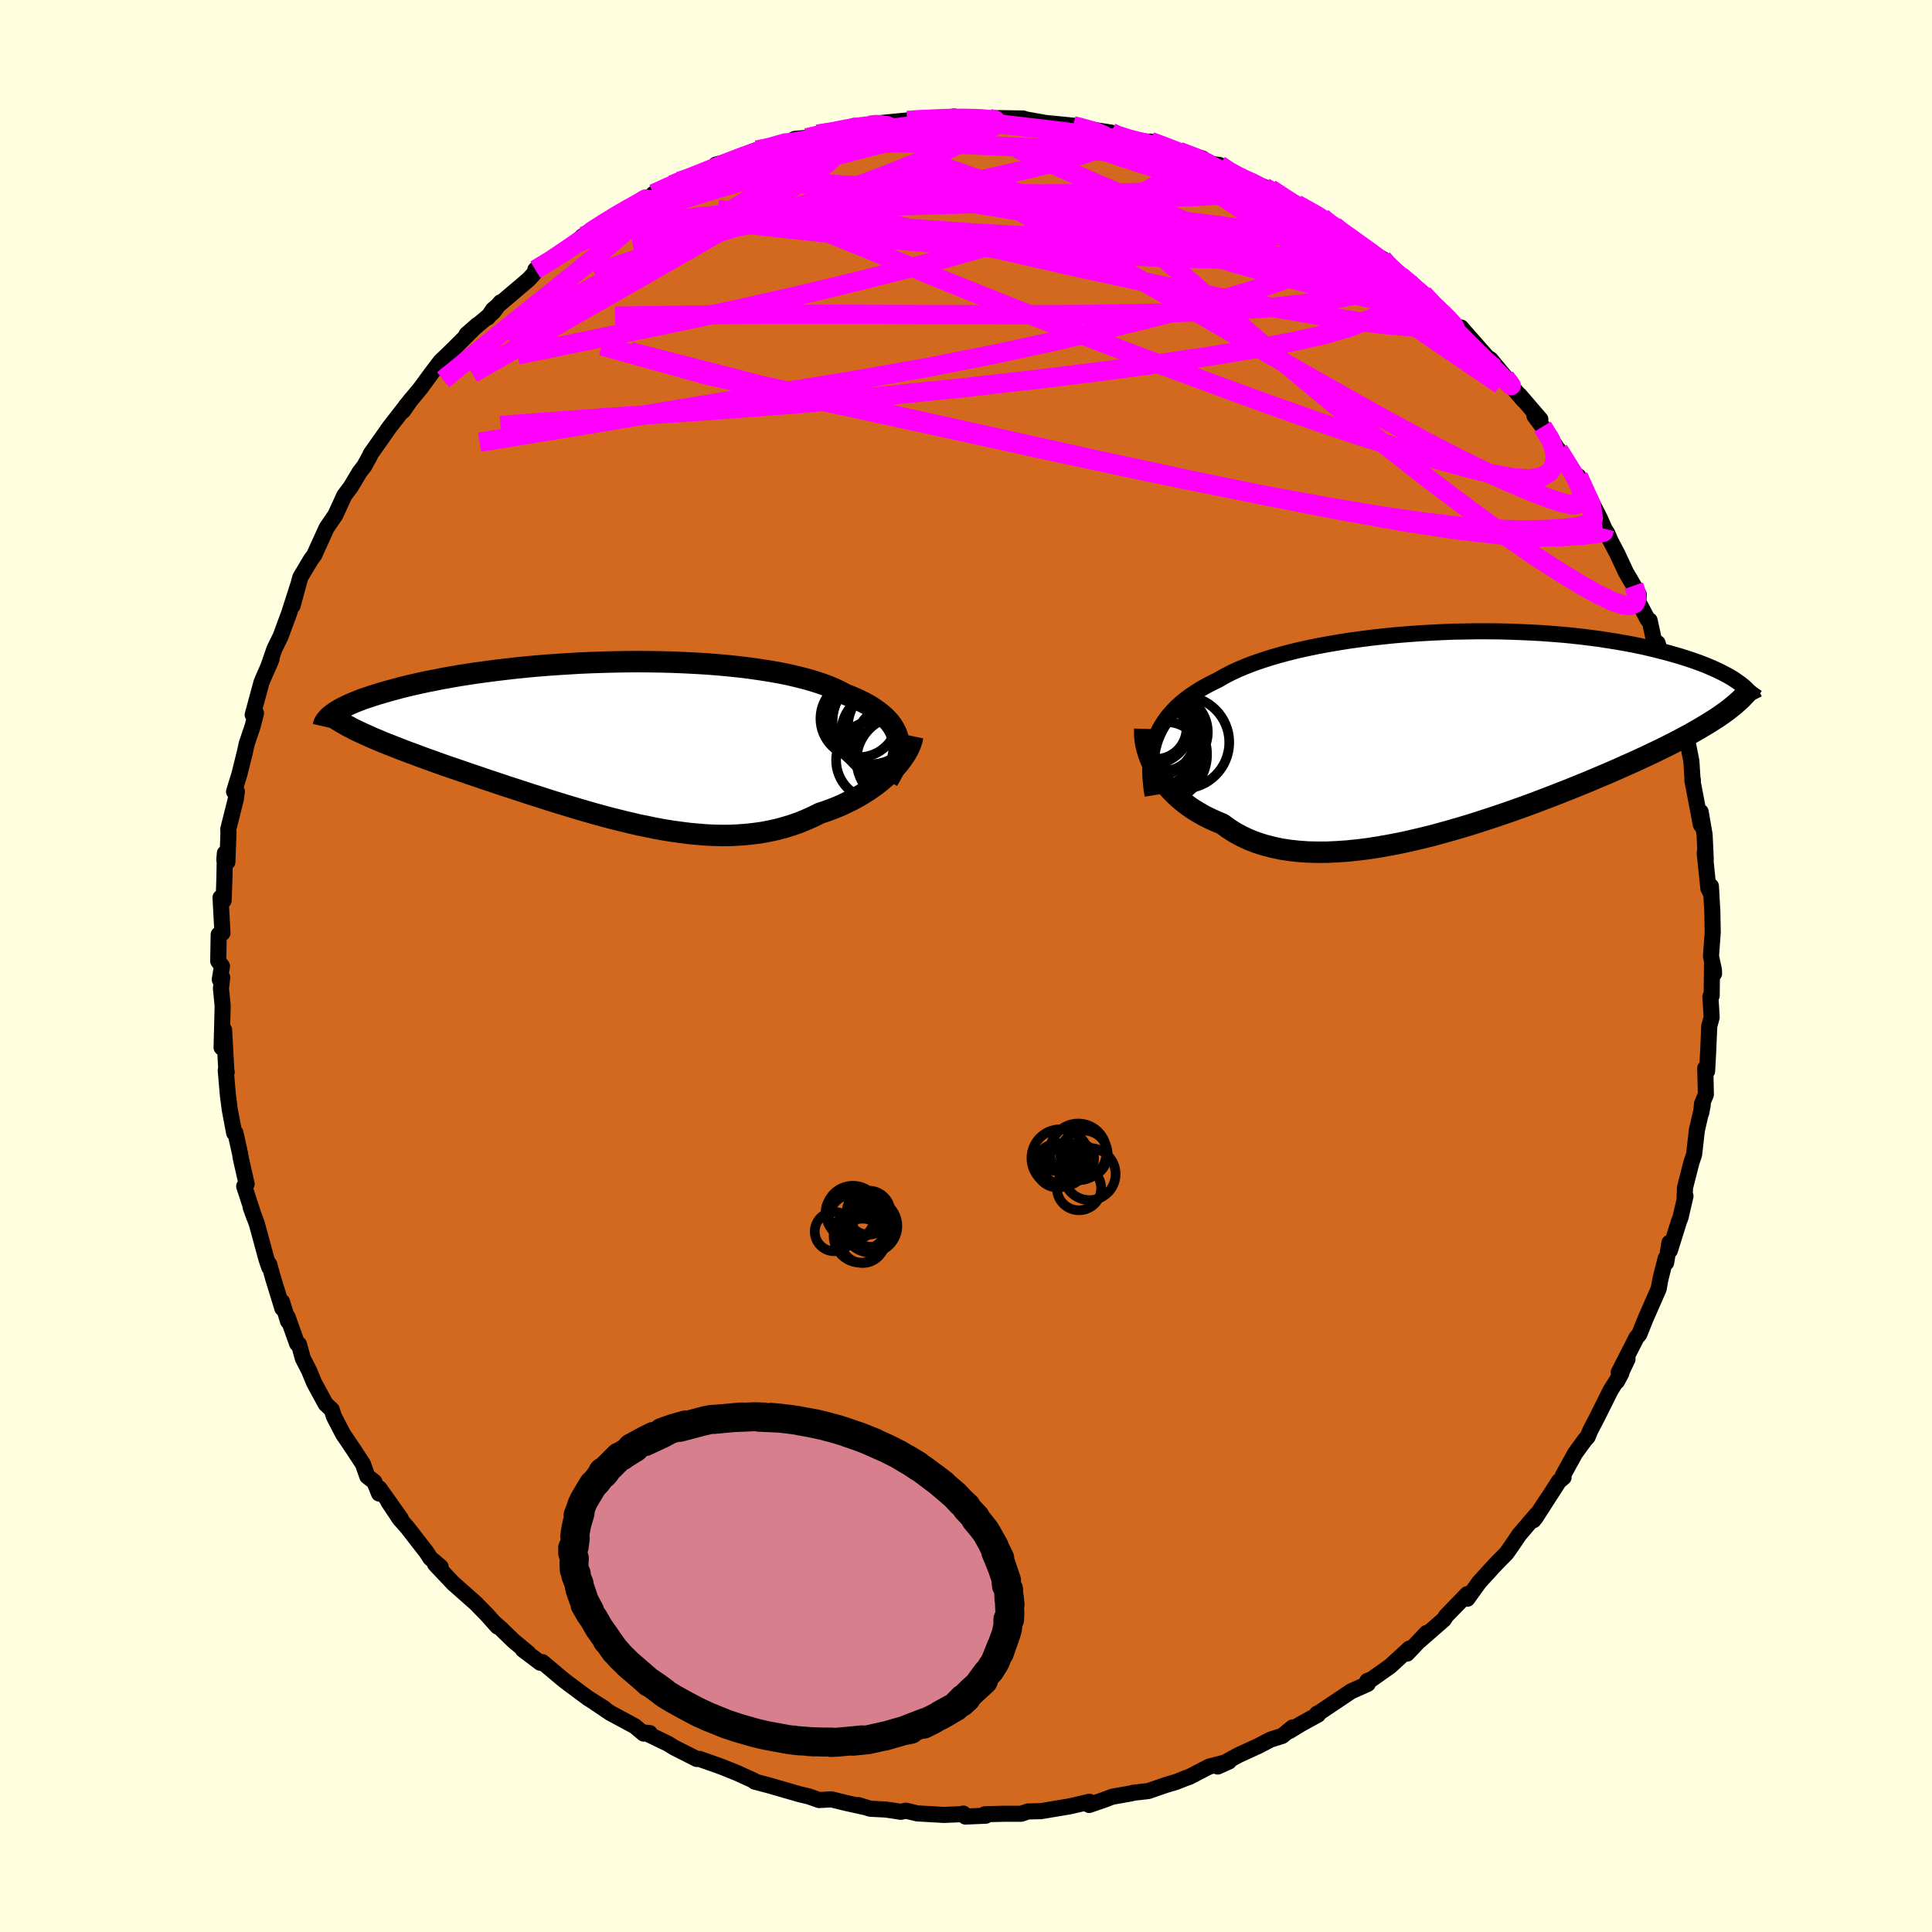 <svg viewBox="-100 -100 200 200" xmlns="http://www.w3.org/2000/svg" width="500" height="500" id="face-svg">
    <defs>
      <clipPath id="leftEyeClipPath">
        <polyline points="29.61,-0.22 29.5,-0.6 29.36,-0.96 29.18,-1.32 28.96,-1.68 28.7,-2.02 28.4,-2.35 28.07,-2.67 27.7,-2.98 27.29,-3.28 26.85,-3.58 26.38,-3.86 25.86,-4.13 25.32,-4.39 24.74,-4.64 24.13,-4.88 23.57,-5.18 22.96,-5.47 22.29,-5.75 21.57,-6.01 20.8,-6.26 19.99,-6.49 19.13,-6.71 18.23,-6.92 17.29,-7.11 16.31,-7.28 15.3,-7.44 14.25,-7.59 13.18,-7.72 12.07,-7.84 10.95,-7.94 9.8,-8.03 8.64,-8.1 7.46,-8.16 6.27,-8.21 5.07,-8.24 3.86,-8.26 2.66,-8.27 1.45,-8.26 0.25,-8.24 -0.95,-8.21 -2.14,-8.17 -3.31,-8.12 -4.48,-8.05 -5.63,-7.98 -6.76,-7.9 -7.87,-7.81 -8.96,-7.71 -10.03,-7.6 -11.07,-7.48 -12.08,-7.36 -13.07,-7.23 -14.03,-7.1 -14.96,-6.96 -15.86,-6.82 -16.72,-6.67 -17.56,-6.52 -18.36,-6.36 -19.14,-6.21 -19.88,-6.05 -20.59,-5.89 -21.27,-5.73 -21.92,-5.57 -22.54,-5.4 -23.13,-5.24 -23.69,-5.08 -24.23,-4.92 -24.74,-4.76 -25.22,-4.6 -25.68,-4.45 -26.11,-4.29 -26.52,-4.13 -26.9,-3.97 -27.25,-3.82 -27.58,-3.66 -27.89,-3.51 -28.17,-3.36 -28.43,-3.21 -28.67,-3.06 -28.88,-2.91 -25.98,-0.9 -25.57,-0.71 -25.14,-0.52 -24.69,-0.32 -24.23,-0.13 -23.76,0.07 -23.26,0.27 -22.75,0.47 -22.22,0.68 -21.68,0.89 -21.13,1.1 -20.55,1.31 -19.97,1.53 -19.37,1.75 -18.75,1.97 -18.12,2.2 -17.47,2.43 -16.81,2.66 -16.13,2.89 -15.43,3.13 -14.71,3.38 -13.99,3.62 -13.24,3.88 -12.48,4.13 -11.71,4.39 -10.93,4.65 -10.13,4.91 -9.33,5.17 -8.51,5.44 -7.68,5.7 -6.85,5.97 -6,6.24 -5.15,6.5 -4.29,6.76 -3.43,7.02 -2.56,7.27 -1.69,7.52 -0.81,7.76 0.07,7.99 0.95,8.21 1.83,8.42 2.71,8.63 3.6,8.81 4.48,8.99 5.35,9.15 6.23,9.29 7.1,9.41 7.97,9.52 8.84,9.6 9.69,9.67 10.55,9.71 11.39,9.73 12.23,9.72 13.06,9.68 13.88,9.62 14.69,9.53 15.49,9.42 16.28,9.27 17.06,9.1 17.83,8.89 18.59,8.66 19.33,8.4 20.06,8.1 20.78,7.78 21.48,7.43 22.09,7.23 22.69,7.01 23.27,6.78 23.85,6.53 24.4,6.26 24.95,5.99 25.47,5.7 25.98,5.4 26.47,5.09 26.95,4.76 27.4,4.43 27.83,4.09 28.24,3.74 28.63,3.38 29,3.02" />
      </clipPath>
      <clipPath id="rightEyeClipPath">
        <polyline points="-31.37,0.77 -31.16,0.27 -30.92,-0.22 -30.64,-0.69 -30.34,-1.14 -30,-1.58 -29.62,-2.01 -29.22,-2.43 -28.78,-2.83 -28.31,-3.22 -27.81,-3.59 -27.27,-3.95 -26.71,-4.31 -26.12,-4.64 -25.49,-4.97 -24.84,-5.29 -24.24,-5.64 -23.58,-5.98 -22.88,-6.31 -22.12,-6.63 -21.33,-6.94 -20.49,-7.23 -19.6,-7.52 -18.68,-7.79 -17.72,-8.05 -16.72,-8.3 -15.69,-8.53 -14.63,-8.75 -13.54,-8.95 -12.43,-9.14 -11.3,-9.32 -10.14,-9.48 -8.97,-9.63 -7.79,-9.76 -6.6,-9.88 -5.4,-9.98 -4.19,-10.07 -2.99,-10.14 -1.78,-10.2 -0.58,-10.25 0.61,-10.27 1.8,-10.29 2.98,-10.29 4.14,-10.28 5.29,-10.25 6.41,-10.21 7.52,-10.16 8.61,-10.1 9.68,-10.02 10.72,-9.94 11.74,-9.84 12.72,-9.73 13.69,-9.61 14.62,-9.49 15.52,-9.35 16.39,-9.21 17.24,-9.06 18.05,-8.91 18.83,-8.75 19.58,-8.58 20.31,-8.41 21,-8.23 21.66,-8.06 22.3,-7.88 22.91,-7.7 23.49,-7.52 24.04,-7.34 24.58,-7.15 25.08,-6.97 25.56,-6.78 26.02,-6.59 26.45,-6.4 26.86,-6.21 27.25,-6.02 27.61,-5.83 27.95,-5.65 28.27,-5.46 28.57,-5.27 28.84,-5.08 29.1,-4.9 28.1,-2.31 27.77,-2.05 27.42,-1.8 27.05,-1.54 26.65,-1.27 26.24,-1.01 25.81,-0.74 25.36,-0.47 24.89,-0.19 24.4,0.09 23.89,0.38 23.36,0.66 22.8,0.96 22.23,1.26 21.63,1.56 21.01,1.87 20.37,2.18 19.7,2.5 19.01,2.82 18.3,3.15 17.56,3.48 16.8,3.82 16.01,4.17 15.2,4.52 14.36,4.87 13.5,5.24 12.61,5.6 11.7,5.97 10.77,6.34 9.82,6.71 8.85,7.08 7.86,7.46 6.85,7.83 5.82,8.2 4.78,8.56 3.72,8.92 2.65,9.27 1.57,9.62 0.48,9.95 -0.61,10.27 -1.72,10.58 -2.82,10.88 -3.93,11.15 -5.04,11.41 -6.14,11.65 -7.24,11.86 -8.33,12.05 -9.42,12.22 -10.49,12.35 -11.55,12.46 -12.59,12.53 -13.62,12.58 -14.62,12.58 -15.61,12.56 -16.57,12.49 -17.5,12.39 -18.41,12.25 -19.28,12.06 -20.13,11.84 -20.94,11.58 -21.71,11.28 -22.46,10.93 -23.16,10.55 -23.83,10.12 -24.46,9.66 -25.09,9.4 -25.71,9.12 -26.3,8.83 -26.86,8.51 -27.41,8.18 -27.92,7.83 -28.41,7.46 -28.88,7.08 -29.31,6.68 -29.72,6.27 -30.11,5.85 -30.46,5.42 -30.79,4.98 -31.09,4.53 -31.36,4.08" />
      </clipPath>
      <filter id="fuzzy">
        <feTurbulence id="turbulence" baseFrequency="0.05" numOctaves="3" type="noise" result="noise" />
        <feDisplacementMap in="SourceGraphic" in2="noise" scale="2" />
      </filter>
      <linearGradient id="rainbowGradient" x1="0%" y1="0%" x2="100%" y2="0%">
        <stop offset="0%" style="stop-color: [object Object]; stop-opacity: 1" />
        <stop offset="50%" style="stop-color: [object Object]; stop-opacity: 1" />
        <stop offset="100%" style="stop-color: [object Object]; stop-opacity: 1" />
      </linearGradient>
    </defs>
    <rect x="-100" y="-100" width="100%" height="100%" fill="rgb(255, 255, 224)" />
    <polyline id="faceContour" points="77.44,0.79 77.23,-0.35 77.19,3.07 77.06,3.16 77.19,5.31 76.94,6.23 76.84,8.63 76.72,10.88 76.53,10.57 76.59,13.31 76.19,14.26 76.11,15.21 76.27,14.35 75.66,17 75.37,19.54 75.1,20.32 74.43,22.95 74.39,24.08 74.48,23.81 73.97,26.02 73.82,26.4 72.87,29.44 72.82,28.65 72.48,30.71 72.43,30.27 71.9,32.35 71.7,33.43 70.36,36.48 69.7,38.12 69.4,38.48 67.57,42.07 68.48,40.7 67.39,43 67.84,42.16 66.73,43.92 65.34,46.71 64.63,48.07 64.35,48.75 64.08,49.04 63.06,50.44 61.79,52.74 61.86,52.94 61.38,53.34 58.95,57.12 60.22,55.12 58.75,57.37 59.11,56.72 57.28,58.86 56.52,59.98 55.96,60.78 54.9,61.86 54.36,62.44 53.13,63.79 51.9,65.5 51.9,65.02 49.71,67.27 49.47,67.65 46.97,69.83 47.68,69.05 45.66,71.18 45.91,70.65 43.89,72.5 41.99,73.84 41.55,74.01 41.59,74.31 40.75,74.69 39.86,75.09 36.61,77.27 36.33,77.41 36.45,77.49 34.67,78.47 33.47,79.2 33.81,78.82 32.74,79.7 31.54,80.08 30.25,80.75 28.2,81.69 26.06,82.87 27.22,82.35 25.17,82.88 23.14,83.93 22.67,84.1 21.74,84.47 20.69,84.78 18.87,85.41 17.28,85.59 17.15,85.64 15.13,86 14.29,86.32 12.75,86.85 12.43,86.62 12.79,86.52 10.69,87 7.76,87.49 6.42,87.52 5.71,87.76 3.93,87.76 1.96,87.81 2.05,87.96 -0.06,88.05 -0.28,87.74 -0.39,87.8 -2.29,87.88 -5.06,87.72 -6.23,87.44 -6.75,87.56 -7.62,87.42 -8.35,87.32 -9.91,87.24 -11.15,86.86 -10.67,87.03 -12.43,86.64 -13.93,86.27 -15.21,86.34 -16.29,85.96 -17.22,85.74 -19.78,85 -20.44,84.81 -21.88,84.43 -21.98,84.32 -23.74,83.52 -25.08,82.98 -25.67,82.76 -27.6,82.08 -27.87,82.09 -30.2,80.91 -30.85,80.51 -33.23,79.36 -32.74,79.41 -33.37,79.46 -34.29,78.69 -36.8,77.34 -38.41,76.26 -37.48,76.83 -39.13,75.79 -41.1,74.33 -41.65,73.91 -43.84,72.07 -44.07,72.13 -45.87,70.77 -45.32,71.12 -46.81,69.89 -48.11,68.63 -48.83,67.99 -48.5,68.38 -49.57,67.18 -50.76,65.96 -52.13,64.75 -53.1,63.89 -54.96,61.92 -54.38,62.21 -55.45,61.3 -55.85,60.68 -57.82,58.14 -58.64,57.21 -59.8,55.46 -58.51,57.2 -60.73,54.07 -60.76,54.61 -61.25,53.39 -61.98,52.83 -62.43,51.55 -63.41,50.05 -64.49,48.45 -65.43,46.64 -65.66,45.93 -66.29,45.34 -67.48,43.15 -68.01,41.87 -68.65,40.62 -69.05,39.17 -69.24,39.1 -70.23,36.33 -70.18,36.78 -70.81,34.75 -70.77,35.44 -71.73,32.32 -72.13,30.88 -72.13,31.19 -72.41,30.37 -73.42,26.66 -74.05,24.98 -73.68,26 -74.72,22.8 -74.47,22.57 -75.07,19.91 -75.15,19.41 -75.63,17.26 -75.76,17.28 -76.22,14.84 -76.41,13.36 -76.63,10.79 -76.53,10.98 -76.56,11 -76.8,6.62 -77.06,8.44 -76.95,4.12 -77.13,2.32 -77,1.18 -77.25,1.4 -77.02,0.02 -77.41,-0.51 -77.36,-3.26 -76.97,-3.42 -77.17,-7.08 -76.85,-6.78 -76.77,-9.04 -76.72,-11.68 -76.78,-10.98 -76.46,-10.77 -76.35,-13.8 -76.37,-14.16 -75.59,-17.27 -75.48,-18.06 -75.77,-18.05 -75.21,-19.88 -74.66,-22.09 -74.46,-23.01 -73.85,-24.81 -73.5,-26.16 -73.84,-26.01 -72.93,-29.36 -72.83,-29.6 -71.89,-31.77 -72.24,-30.94 -71.6,-32.8 -70.96,-34.11 -70.08,-36.49 -69.11,-39.51 -69.71,-37.31 -68.91,-40.24 -67.81,-42.08 -67.79,-42.11 -67.47,-42.54 -66.19,-45.36 -65.28,-46.69 -64.36,-48.7 -64.17,-48.96 -63.7,-49.58 -62.78,-51.12 -62.29,-51.75 -61.7,-52.83 -61.63,-53.01 -60.17,-55.08 -59.71,-55.74 -57.43,-58.67 -58.27,-57.46 -58.03,-57.92 -56.44,-59.85 -55.33,-61.37 -54.39,-62.6 -53.44,-63.51 -52.86,-64.08 -50.58,-66.37 -51.71,-65.37 -48.95,-67.69 -48.19,-68.7 -49.51,-67.13 -48.97,-67.94 -45.9,-70.54 -45.25,-71.1 -44.58,-71.83 -44.58,-72.08 -42.42,-73.31 -42.08,-73.61 -39.63,-75.55 -39.13,-75.75 -39.73,-75.52 -36.97,-77.19 -35.28,-78.32 -34.63,-78.62 -33.53,-79.23 -32.56,-79.71 -32.35,-79.94 -30.44,-80.87 -29.7,-81.22 -29.49,-81.18 -25.99,-82.72 -26.23,-82.42 -25.89,-82.96 -23.58,-83.58 -23.76,-83.67 -21.67,-84.47 -19.45,-84.92 -18.57,-85.26 -18.54,-85.2 -17.71,-85.62 -16.51,-85.73 -15.38,-86.1 -13.69,-86.26 -11.56,-86.97 -10.79,-86.83 -10.8,-87 -10.26,-86.92 -8.75,-87.27 -6.1,-87.53 -5.5,-87.57 -3.18,-87.63 -1.22,-87.94 -1.75,-87.75 0.54,-87.73 2.44,-87.73 1.95,-87.76 3.71,-87.77 5.92,-87.73 6.58,-87.49 6.02,-87.67 8.18,-87.28 9.19,-87.18 11.08,-86.99 11.41,-86.84 15.04,-86.27 15.63,-85.92 16.24,-85.76 17.74,-85.39 19.96,-84.76 19.11,-85.34 21.52,-84.52 21.9,-84.26 22.06,-84.33 24.49,-83.59 24.51,-83.15 26.24,-82.92 27.42,-82.11 27.86,-81.76 29.22,-81.19 30.88,-80.64 31.02,-80.48 31.5,-80.46 33,-79.45 36.35,-77.46 34.22,-78.87 36.86,-77.49 38.12,-76.62 39.55,-75.68 41.83,-73.74 41.93,-73.79 43.11,-73.21 43.05,-73.09 44.97,-71.43 45.8,-70.81 45.89,-70.57 48.26,-68.56 47.33,-69.58 48.89,-68.14 50.56,-66.22 52.51,-64.44 51.24,-66.1 54.28,-62.65 53.27,-63.46 54.3,-62.8 56.56,-60.08 56.1,-60.45 57.71,-58.57 57.3,-59.1 59.46,-56.59 58.85,-56.94 59.68,-55.83 61.11,-53.73 61.32,-53.32 61.35,-53.42 64.14,-48.98 63.39,-50.7 65.62,-46.34 66.09,-45.26 66.4,-44.77 66.62,-44.25 66.65,-44.15 67.43,-42.66 68.32,-40.75 69.13,-39.37 69.65,-38.44 69.6,-37.71 70.56,-35.88 70.77,-35.77 71.28,-33.42 71.59,-33.43 72.57,-30.23 72.23,-31.59 73.09,-29.25 73.54,-26.63 73.9,-25.82 74.71,-23.18 74.61,-23.65 75.09,-21.21 75.2,-19.47 75.25,-19.22 75.19,-19.25 76.07,-14.62 76.05,-15.96 76.46,-13.59 76.58,-11.01 76.47,-11.71 76.85,-8.04 77.16,-7.41 77.11,-8.27 77.26,-5.64 77.3,-3.47 77.12,-1.01 77.42,0.38 77.44,0.79 77.23,-0.35" fill="rgb(210, 105, 30)" stroke="black" stroke-width="1.667" stroke-linejoin="round" filter="url(#fuzzy)" />
    <g transform="translate(51 -24.36)">
      <polyline id="rightCountour" points="-31.37,0.77 -31.16,0.27 -30.92,-0.22 -30.64,-0.69 -30.34,-1.14 -30,-1.58 -29.62,-2.01 -29.22,-2.43 -28.78,-2.83 -28.31,-3.22 -27.81,-3.59 -27.27,-3.95 -26.71,-4.31 -26.12,-4.64 -25.49,-4.97 -24.84,-5.29 -24.24,-5.64 -23.58,-5.98 -22.88,-6.31 -22.12,-6.63 -21.33,-6.94 -20.49,-7.23 -19.6,-7.52 -18.68,-7.79 -17.72,-8.05 -16.72,-8.3 -15.69,-8.53 -14.63,-8.75 -13.54,-8.95 -12.43,-9.14 -11.3,-9.32 -10.14,-9.48 -8.97,-9.63 -7.79,-9.76 -6.6,-9.88 -5.4,-9.98 -4.19,-10.07 -2.99,-10.14 -1.78,-10.2 -0.58,-10.25 0.61,-10.27 1.8,-10.29 2.98,-10.29 4.14,-10.28 5.29,-10.25 6.41,-10.21 7.52,-10.16 8.61,-10.1 9.68,-10.02 10.72,-9.94 11.74,-9.84 12.72,-9.73 13.69,-9.61 14.62,-9.49 15.52,-9.35 16.39,-9.21 17.24,-9.06 18.05,-8.91 18.83,-8.75 19.58,-8.58 20.31,-8.41 21,-8.23 21.66,-8.06 22.3,-7.88 22.91,-7.7 23.49,-7.52 24.04,-7.34 24.58,-7.15 25.08,-6.97 25.56,-6.78 26.02,-6.59 26.45,-6.4 26.86,-6.21 27.25,-6.02 27.61,-5.83 27.95,-5.65 28.27,-5.46 28.57,-5.27 28.84,-5.08 29.1,-4.9 28.1,-2.31 27.77,-2.05 27.42,-1.8 27.05,-1.54 26.65,-1.27 26.24,-1.01 25.81,-0.74 25.36,-0.47 24.89,-0.19 24.4,0.09 23.89,0.38 23.36,0.66 22.8,0.96 22.23,1.26 21.63,1.56 21.01,1.87 20.37,2.18 19.7,2.5 19.01,2.82 18.3,3.15 17.56,3.48 16.8,3.82 16.01,4.17 15.2,4.52 14.36,4.87 13.5,5.24 12.61,5.6 11.7,5.97 10.77,6.34 9.82,6.71 8.85,7.08 7.86,7.46 6.85,7.83 5.82,8.2 4.78,8.56 3.72,8.92 2.65,9.27 1.57,9.62 0.48,9.95 -0.61,10.27 -1.72,10.58 -2.82,10.88 -3.93,11.15 -5.04,11.41 -6.14,11.65 -7.24,11.86 -8.33,12.05 -9.42,12.22 -10.49,12.35 -11.55,12.46 -12.59,12.53 -13.62,12.58 -14.62,12.58 -15.61,12.56 -16.57,12.49 -17.5,12.39 -18.41,12.25 -19.28,12.06 -20.13,11.84 -20.94,11.58 -21.71,11.28 -22.46,10.93 -23.16,10.55 -23.83,10.12 -24.46,9.66 -25.09,9.4 -25.71,9.12 -26.3,8.83 -26.86,8.51 -27.41,8.18 -27.92,7.83 -28.41,7.46 -28.88,7.08 -29.31,6.68 -29.72,6.27 -30.11,5.85 -30.46,5.42 -30.79,4.98 -31.09,4.53 -31.36,4.08" fill="white" stroke="white" stroke-width="0" stroke-linejoin="round" filter="url(#fuzzy)" />
    </g>
    <g transform="translate(-36.61 -23.24)">
      <polyline id="leftCountour" points="29.61,-0.22 29.5,-0.6 29.36,-0.96 29.18,-1.32 28.96,-1.68 28.7,-2.02 28.4,-2.35 28.07,-2.67 27.7,-2.98 27.29,-3.28 26.85,-3.58 26.38,-3.86 25.86,-4.13 25.32,-4.39 24.74,-4.64 24.13,-4.88 23.57,-5.18 22.96,-5.47 22.29,-5.75 21.57,-6.01 20.8,-6.26 19.99,-6.49 19.13,-6.71 18.23,-6.92 17.29,-7.11 16.31,-7.28 15.3,-7.44 14.25,-7.59 13.18,-7.72 12.07,-7.84 10.95,-7.94 9.8,-8.03 8.64,-8.1 7.46,-8.16 6.27,-8.21 5.07,-8.24 3.86,-8.26 2.66,-8.27 1.45,-8.26 0.25,-8.24 -0.95,-8.21 -2.14,-8.17 -3.31,-8.12 -4.48,-8.05 -5.63,-7.98 -6.76,-7.9 -7.87,-7.81 -8.96,-7.71 -10.03,-7.6 -11.07,-7.48 -12.08,-7.36 -13.07,-7.23 -14.03,-7.1 -14.96,-6.96 -15.86,-6.82 -16.72,-6.67 -17.56,-6.52 -18.36,-6.36 -19.14,-6.21 -19.88,-6.05 -20.59,-5.89 -21.27,-5.73 -21.92,-5.57 -22.54,-5.4 -23.13,-5.24 -23.69,-5.08 -24.23,-4.92 -24.74,-4.76 -25.22,-4.6 -25.68,-4.45 -26.11,-4.29 -26.52,-4.13 -26.9,-3.97 -27.25,-3.82 -27.58,-3.66 -27.89,-3.51 -28.17,-3.36 -28.43,-3.21 -28.67,-3.06 -28.88,-2.91 -25.98,-0.9 -25.57,-0.71 -25.14,-0.52 -24.69,-0.32 -24.23,-0.13 -23.76,0.07 -23.26,0.27 -22.75,0.47 -22.22,0.68 -21.68,0.89 -21.13,1.1 -20.55,1.31 -19.97,1.53 -19.37,1.75 -18.75,1.97 -18.12,2.2 -17.47,2.43 -16.81,2.66 -16.13,2.89 -15.43,3.13 -14.71,3.38 -13.99,3.62 -13.24,3.88 -12.48,4.13 -11.71,4.39 -10.93,4.65 -10.13,4.91 -9.33,5.17 -8.51,5.44 -7.68,5.7 -6.85,5.97 -6,6.24 -5.15,6.5 -4.29,6.76 -3.43,7.02 -2.56,7.27 -1.69,7.52 -0.81,7.76 0.07,7.99 0.95,8.21 1.83,8.42 2.71,8.63 3.6,8.81 4.48,8.99 5.35,9.15 6.23,9.29 7.1,9.41 7.97,9.52 8.84,9.6 9.69,9.67 10.55,9.71 11.39,9.73 12.23,9.72 13.06,9.68 13.88,9.62 14.69,9.53 15.49,9.42 16.28,9.27 17.06,9.1 17.83,8.89 18.59,8.66 19.33,8.4 20.06,8.1 20.78,7.78 21.48,7.43 22.09,7.23 22.69,7.01 23.27,6.78 23.85,6.53 24.4,6.26 24.95,5.99 25.47,5.7 25.98,5.4 26.47,5.09 26.95,4.76 27.4,4.43 27.83,4.09 28.24,3.74 28.63,3.38 29,3.02" fill="white" stroke="white" stroke-width="0" stroke-linejoin="round" filter="url(#fuzzy)" />
    </g>
    <g transform="translate(51 -24.36)">
      <polyline id="rightUpper" points="-31.68,6.7 -31.79,6.02 -31.86,5.37 -31.91,4.73 -31.93,4.11 -31.91,3.51 -31.87,2.93 -31.79,2.36 -31.68,1.82 -31.54,1.28 -31.37,0.77 -31.16,0.27 -30.92,-0.22 -30.64,-0.69 -30.34,-1.14 -30,-1.58 -29.62,-2.01 -29.22,-2.43 -28.78,-2.83 -28.31,-3.22 -27.81,-3.59 -27.27,-3.95 -26.71,-4.31 -26.12,-4.64 -25.49,-4.97 -24.84,-5.29 -24.24,-5.64 -23.58,-5.98 -22.88,-6.31 -22.12,-6.63 -21.33,-6.94 -20.49,-7.23 -19.6,-7.52 -18.68,-7.79 -17.72,-8.05 -16.72,-8.3 -15.69,-8.53 -14.63,-8.75 -13.54,-8.95 -12.43,-9.14 -11.3,-9.32 -10.14,-9.48 -8.97,-9.63 -7.79,-9.76 -6.6,-9.88 -5.4,-9.98 -4.19,-10.07 -2.99,-10.14 -1.78,-10.2 -0.58,-10.25 0.61,-10.27 1.8,-10.29 2.98,-10.29 4.14,-10.28 5.29,-10.25 6.41,-10.21 7.52,-10.16 8.61,-10.1 9.68,-10.02 10.72,-9.94 11.74,-9.84 12.72,-9.73 13.69,-9.61 14.62,-9.49 15.52,-9.35 16.39,-9.21 17.24,-9.06 18.05,-8.91 18.83,-8.75 19.58,-8.58 20.31,-8.41 21,-8.23 21.66,-8.06 22.3,-7.88 22.91,-7.7 23.49,-7.52 24.04,-7.34 24.58,-7.15 25.08,-6.97 25.56,-6.78 26.02,-6.59 26.45,-6.4 26.86,-6.21 27.25,-6.02 27.61,-5.83 27.95,-5.65 28.27,-5.46 28.57,-5.27 28.84,-5.08 29.1,-4.9 29.33,-4.72 29.55,-4.54 29.74,-4.36 29.92,-4.18 30.08,-4.01 30.22,-3.84 30.35,-3.67 30.46,-3.5 30.55,-3.34 30.63,-3.18" fill="none" stroke="black" stroke-width="1.667" stroke-linejoin="round" filter="url(#fuzzy)" />
      <polyline id="rightLower" points="-32.49,-0.19 -32.5,0.18 -32.49,0.57 -32.45,0.97 -32.38,1.39 -32.28,1.83 -32.15,2.27 -32,2.72 -31.81,3.17 -31.6,3.63 -31.36,4.08 -31.09,4.53 -30.79,4.98 -30.46,5.42 -30.11,5.85 -29.72,6.27 -29.31,6.68 -28.88,7.08 -28.41,7.46 -27.92,7.83 -27.41,8.18 -26.86,8.51 -26.3,8.83 -25.71,9.12 -25.09,9.4 -24.46,9.66 -23.83,10.12 -23.16,10.55 -22.46,10.93 -21.71,11.28 -20.94,11.58 -20.13,11.84 -19.28,12.06 -18.41,12.25 -17.5,12.39 -16.57,12.49 -15.61,12.56 -14.62,12.58 -13.62,12.58 -12.59,12.53 -11.55,12.46 -10.49,12.35 -9.42,12.22 -8.33,12.05 -7.24,11.86 -6.14,11.65 -5.04,11.41 -3.93,11.15 -2.82,10.88 -1.72,10.58 -0.61,10.27 0.48,9.95 1.57,9.62 2.65,9.27 3.72,8.92 4.78,8.56 5.82,8.2 6.85,7.83 7.86,7.46 8.85,7.08 9.82,6.71 10.77,6.34 11.7,5.97 12.61,5.6 13.5,5.24 14.36,4.87 15.2,4.52 16.01,4.17 16.8,3.82 17.56,3.48 18.3,3.15 19.01,2.82 19.7,2.5 20.37,2.18 21.01,1.87 21.63,1.56 22.23,1.26 22.8,0.96 23.36,0.66 23.89,0.38 24.4,0.09 24.89,-0.19 25.36,-0.47 25.81,-0.74 26.24,-1.01 26.65,-1.27 27.05,-1.54 27.42,-1.8 27.77,-2.05 28.1,-2.31 28.41,-2.56 28.71,-2.81 28.99,-3.06 29.25,-3.3 29.49,-3.55 29.72,-3.79 29.93,-4.03 30.12,-4.27 30.3,-4.51 30.47,-4.75" fill="none" stroke="black" stroke-width="2.222" stroke-linejoin="round" filter="url(#fuzzy)" />
      <circle r="4.548" cx="-31.711" cy="0.265" stroke="black" fill="none" stroke-width="1.0" filter="url(#fuzzy)" clip-path="url(#rightEyeClipPath)" /><circle r="3.172" cx="-31.346" cy="-0.245" stroke="black" fill="none" stroke-width="1.0" filter="url(#fuzzy)" clip-path="url(#rightEyeClipPath)" /><circle r="3.882" cx="-29.846" cy="0.155" stroke="black" fill="none" stroke-width="1.0" filter="url(#fuzzy)" clip-path="url(#rightEyeClipPath)" /><circle r="4.464" cx="-31.141" cy="-0.15" stroke="black" fill="none" stroke-width="1.0" filter="url(#fuzzy)" clip-path="url(#rightEyeClipPath)" /><circle r="4.37" cx="-31.536" cy="1.54" stroke="black" fill="none" stroke-width="1.0" filter="url(#fuzzy)" clip-path="url(#rightEyeClipPath)" /><circle r="4.948" cx="-30.996" cy="2.46" stroke="black" fill="none" stroke-width="1.0" filter="url(#fuzzy)" clip-path="url(#rightEyeClipPath)" /><circle r="3.478" cx="-30.186" cy="2.595" stroke="black" fill="none" stroke-width="1.0" filter="url(#fuzzy)" clip-path="url(#rightEyeClipPath)" /><circle r="4.37" cx="-31.556" cy="1.71" stroke="black" fill="none" stroke-width="1.0" filter="url(#fuzzy)" clip-path="url(#rightEyeClipPath)" /><circle r="3.96" cx="-31.686" cy="-0.52" stroke="black" fill="none" stroke-width="1.0" filter="url(#fuzzy)" clip-path="url(#rightEyeClipPath)" /><circle r="4.786" cx="-28.536" cy="1.215" stroke="black" fill="none" stroke-width="1.0" filter="url(#fuzzy)" clip-path="url(#rightEyeClipPath)" />
      </g>
    <g transform="translate(-36.61 -23.24)">
      <polyline id="leftUpper" points="28.51,4.03 28.79,3.57 29.03,3.12 29.24,2.68 29.41,2.24 29.54,1.81 29.63,1.39 29.68,0.97 29.7,0.57 29.67,0.17 29.61,-0.22 29.5,-0.6 29.36,-0.96 29.18,-1.32 28.96,-1.68 28.7,-2.02 28.4,-2.35 28.07,-2.67 27.7,-2.98 27.29,-3.28 26.85,-3.58 26.38,-3.86 25.86,-4.13 25.32,-4.39 24.74,-4.64 24.13,-4.88 23.57,-5.18 22.96,-5.47 22.29,-5.75 21.57,-6.01 20.8,-6.26 19.99,-6.49 19.13,-6.71 18.23,-6.92 17.29,-7.11 16.31,-7.28 15.3,-7.44 14.25,-7.59 13.18,-7.72 12.07,-7.84 10.95,-7.94 9.8,-8.03 8.64,-8.1 7.46,-8.16 6.27,-8.21 5.07,-8.24 3.86,-8.26 2.66,-8.27 1.45,-8.26 0.25,-8.24 -0.95,-8.21 -2.14,-8.17 -3.31,-8.12 -4.48,-8.05 -5.63,-7.98 -6.76,-7.9 -7.87,-7.81 -8.96,-7.71 -10.03,-7.6 -11.07,-7.48 -12.08,-7.36 -13.07,-7.23 -14.03,-7.1 -14.96,-6.96 -15.86,-6.82 -16.72,-6.67 -17.56,-6.52 -18.36,-6.36 -19.14,-6.21 -19.88,-6.05 -20.59,-5.89 -21.27,-5.73 -21.92,-5.57 -22.54,-5.4 -23.13,-5.24 -23.69,-5.08 -24.23,-4.92 -24.74,-4.76 -25.22,-4.6 -25.68,-4.45 -26.11,-4.29 -26.52,-4.13 -26.9,-3.97 -27.25,-3.82 -27.58,-3.66 -27.89,-3.51 -28.17,-3.36 -28.43,-3.21 -28.67,-3.06 -28.88,-2.91 -29.07,-2.77 -29.24,-2.63 -29.39,-2.49 -29.52,-2.35 -29.63,-2.21 -29.73,-2.08 -29.8,-1.95 -29.86,-1.82 -29.89,-1.7 -29.92,-1.57" fill="none" stroke="black" stroke-width="2.222" stroke-linejoin="round" filter="url(#fuzzy)" />
      <polyline id="leftLower" points="31.1,-0.55 31.03,-0.22 30.93,0.12 30.8,0.47 30.63,0.82 30.43,1.19 30.2,1.55 29.94,1.92 29.66,2.29 29.34,2.66 29,3.02 28.63,3.38 28.24,3.74 27.83,4.09 27.4,4.43 26.95,4.76 26.47,5.09 25.98,5.4 25.47,5.7 24.95,5.99 24.4,6.26 23.85,6.53 23.27,6.78 22.69,7.01 22.09,7.23 21.48,7.43 20.78,7.78 20.06,8.1 19.33,8.4 18.59,8.66 17.83,8.89 17.06,9.1 16.28,9.27 15.49,9.42 14.69,9.53 13.88,9.62 13.06,9.68 12.23,9.72 11.39,9.73 10.55,9.71 9.69,9.67 8.84,9.6 7.97,9.52 7.1,9.41 6.23,9.29 5.35,9.15 4.48,8.99 3.6,8.81 2.71,8.63 1.83,8.42 0.95,8.21 0.07,7.99 -0.81,7.76 -1.69,7.52 -2.56,7.27 -3.43,7.02 -4.29,6.76 -5.15,6.5 -6,6.24 -6.85,5.97 -7.68,5.7 -8.51,5.44 -9.33,5.17 -10.13,4.91 -10.93,4.65 -11.71,4.39 -12.48,4.13 -13.24,3.88 -13.99,3.62 -14.71,3.38 -15.43,3.13 -16.13,2.89 -16.81,2.66 -17.47,2.43 -18.12,2.2 -18.75,1.97 -19.37,1.75 -19.97,1.53 -20.55,1.31 -21.13,1.1 -21.68,0.89 -22.22,0.68 -22.75,0.47 -23.26,0.27 -23.76,0.07 -24.23,-0.13 -24.69,-0.32 -25.14,-0.52 -25.57,-0.71 -25.98,-0.9 -26.38,-1.09 -26.76,-1.27 -27.12,-1.46 -27.46,-1.64 -27.79,-1.83 -28.11,-2.01 -28.4,-2.19 -28.69,-2.37 -28.95,-2.55 -29.21,-2.73" fill="none" stroke="black" stroke-width="2.222" stroke-linejoin="round" filter="url(#fuzzy)" />
      <circle r="4.374" cx="26.775" cy="-2.021" stroke="black" fill="none" stroke-width="1.0" filter="url(#fuzzy)" clip-path="url(#leftEyeClipPath)" /><circle r="4.98" cx="27.715" cy="-1.986" stroke="black" fill="none" stroke-width="1.0" filter="url(#fuzzy)" clip-path="url(#leftEyeClipPath)" /><circle r="4.102" cx="27.265" cy="1.939" stroke="black" fill="none" stroke-width="1.0" filter="url(#fuzzy)" clip-path="url(#leftEyeClipPath)" /><circle r="4.964" cx="29.335" cy="-1.396" stroke="black" fill="none" stroke-width="1.0" filter="url(#fuzzy)" clip-path="url(#leftEyeClipPath)" /><circle r="4.666" cx="29.665" cy="0.679" stroke="black" fill="none" stroke-width="1.0" filter="url(#fuzzy)" clip-path="url(#leftEyeClipPath)" /><circle r="4.552" cx="29.83" cy="1.929" stroke="black" fill="none" stroke-width="1.0" filter="url(#fuzzy)" clip-path="url(#leftEyeClipPath)" /><circle r="3.994" cx="25.535" cy="-2.371" stroke="black" fill="none" stroke-width="1.0" filter="url(#fuzzy)" clip-path="url(#leftEyeClipPath)" /><circle r="4.96" cx="27.715" cy="-1.986" stroke="black" fill="none" stroke-width="1.0" filter="url(#fuzzy)" clip-path="url(#leftEyeClipPath)" /><circle r="4.65" cx="27.445" cy="-2.141" stroke="black" fill="none" stroke-width="1.0" filter="url(#fuzzy)" clip-path="url(#leftEyeClipPath)" /><circle r="4.394" cx="28.065" cy="-0.811" stroke="black" fill="none" stroke-width="1.0" filter="url(#fuzzy)" clip-path="url(#leftEyeClipPath)" />
    </g>
    <g id="hairs">
      <polyline points="34.22,-78.87 36.32,-77.69 38.01,-76.6 39.5,-75.58 40.74,-74.69 41.73,-73.98 42.48,-73.43 43.01,-73.01 43.31,-72.74 43.35,-72.64 43.07,-72.75 42.46,-73.08 41.5,-73.64 40.16,-74.45 38.39,-75.55 36.14,-76.99 33.53,-78.76" fill="none" stroke="rgb(255, 0, 255)" stroke-width="2" stroke-linejoin="round" filter="url(#fuzzy)" /><polyline points="44.97,-71.43 45.44,-70.95 45.51,-70.55 45.14,-70.28 44.26,-70.15 42.81,-70.12 40.72,-70.27 37.9,-70.67 34.27,-71.4 29.8,-72.47 24.46,-73.86 18.18,-75.53 10.86,-77.49 2.41,-79.77 -7.13,-82.45" fill="none" stroke="rgb(255, 0, 255)" stroke-width="2" stroke-linejoin="round" filter="url(#fuzzy)" /><polyline points="-32.35,-79.94 -30.7,-80.57 -28.94,-80.9 -26.79,-81.1 -24.27,-81.22 -21.46,-81.23 -18.37,-81.15 -14.98,-80.99 -11.3,-80.77 -7.38,-80.48 -3.3,-80.14 0.9,-79.74 5.17,-79.27 9.52,-78.74 13.98,-78.18 18.54,-77.6 23.16,-77.03 27.79,-76.44 32.4,-75.76 37,-74.89" fill="none" stroke="rgb(255, 0, 255)" stroke-width="2" stroke-linejoin="round" filter="url(#fuzzy)" /><polyline points="44.97,-71.43 45.46,-70.86 45.58,-70.22 45.32,-69.53 44.66,-68.77 43.57,-67.93 42,-67.04 39.88,-66.18 37.16,-65.38 33.81,-64.62 29.81,-63.88 25.17,-63.12 19.86,-62.34 13.86,-61.54 7.15,-60.71 -0.3,-59.86 -8.47,-59.02 -17.33,-58.21 -26.85,-57.48 -37.08,-56.79 -48.2,-55.96" fill="none" stroke="rgb(255, 0, 255)" stroke-width="2" stroke-linejoin="round" filter="url(#fuzzy)" /><polyline points="-29.7,-81.22 -28.39,-81.46 -26.13,-81.71 -23.47,-81.72 -20.33,-81.54 -16.65,-81.21 -12.4,-80.76 -7.66,-80.17 -2.55,-79.45 2.84,-78.6 8.41,-77.66 14.14,-76.67 20.08,-75.66 26.26,-74.58 32.66,-73.41 39.15,-72.19" fill="none" stroke="rgb(255, 0, 255)" stroke-width="2" stroke-linejoin="round" filter="url(#fuzzy)" /><polyline points="26.24,-82.92 27.05,-82.31 27.54,-81.85 27.74,-81.5 27.54,-81.21 26.9,-80.96 25.83,-80.72 24.32,-80.49 22.31,-80.29 19.71,-80.14 16.46,-80.04 12.51,-79.96 7.82,-79.93 2.35,-79.99 -3.95,-80.21 -11.1,-80.62 -19.32,-81.1" fill="none" stroke="rgb(255, 0, 255)" stroke-width="2" stroke-linejoin="round" filter="url(#fuzzy)" /><polyline points="-32.35,-79.94 -30.84,-80.64 -29.49,-81.19 -28.05,-81.75 -26.54,-82.32 -25.06,-82.87 -23.66,-83.4 -22.36,-83.88 -21.17,-84.32 -20.14,-84.69 -19.34,-84.97 -18.83,-85.15 -18.67,-85.21 -18.9,-85.15 -19.67,-84.93 -21.21,-84.48" fill="none" stroke="rgb(255, 0, 255)" stroke-width="2" stroke-linejoin="round" filter="url(#fuzzy)" /><polyline points="38.12,-76.62 39.38,-75.59 40,-74.76 39.87,-74.23 39.06,-73.88 37.68,-73.61 35.72,-73.38 33.14,-73.22 29.89,-73.15 25.91,-73.19 21.19,-73.33 15.71,-73.55 9.43,-73.88 2.32,-74.35 -5.68,-75.02 -14.63,-75.9 -24.52,-76.98" fill="none" stroke="rgb(255, 0, 255)" stroke-width="2" stroke-linejoin="round" filter="url(#fuzzy)" /><polyline points="66.09,-45.26 66.01,-44.92 65.22,-44.75 63.79,-44.59 61.71,-44.45 58.88,-44.42 55.21,-44.64 50.64,-45.17 45.13,-46.02 38.66,-47.18 31.22,-48.63 22.82,-50.38 13.42,-52.41 2.96,-54.73 -8.62,-57.29 -21.31,-60.14 -34.77,-63.6" fill="none" stroke="rgb(255, 0, 255)" stroke-width="2" stroke-linejoin="round" filter="url(#fuzzy)" /><polyline points="-19.45,-84.92 -18.67,-85.15 -17.66,-85.33 -16.25,-85.55 -14.47,-85.81 -12.45,-86.09 -10.34,-86.38 -8.28,-86.65 -6.37,-86.89 -4.64,-87.09 -3.06,-87.27 -1.65,-87.43 -0.47,-87.57 0.38,-87.67 0.87,-87.71" fill="none" stroke="rgb(255, 0, 255)" stroke-width="2" stroke-linejoin="round" filter="url(#fuzzy)" /><polyline points="2.44,-87.73 2.54,-87.71 3.04,-87.57 3.22,-87.29 2.81,-86.87 1.82,-86.29 0.3,-85.53 -1.75,-84.59 -4.4,-83.45 -7.77,-82.08 -11.95,-80.5 -17.03,-78.71 -23.07,-76.73 -30.12,-74.48 -38.48,-71.73" fill="none" stroke="rgb(255, 0, 255)" stroke-width="2" stroke-linejoin="round" filter="url(#fuzzy)" /><polyline points="44.97,-71.43 45.67,-70.85 46.42,-70.19 47.21,-69.51 48.02,-68.79 48.81,-68.04 49.54,-67.34 50.12,-66.75 50.49,-66.33 50.61,-66.11 50.48,-66.1 50.06,-66.3 49.33,-66.74 48.26,-67.45 46.83,-68.44 45.04,-69.72 42.86,-71.31 40.25,-73.24 37.24,-75.51 34.03,-77.99" fill="none" stroke="rgb(255, 0, 255)" stroke-width="2" stroke-linejoin="round" filter="url(#fuzzy)" /><polyline points="-44.58,-72.08 -42.93,-73.08 -41.5,-74.04 -40.15,-74.97 -38.88,-75.83 -37.62,-76.65 -36.4,-77.43 -35.26,-78.14 -34.31,-78.73 -33.62,-79.14 -33.24,-79.37 -33.17,-79.4 -33.48,-79.21 -34.26,-78.73 -35.62,-77.9 -37.46,-76.77" fill="none" stroke="rgb(255, 0, 255)" stroke-width="2" stroke-linejoin="round" filter="url(#fuzzy)" /><polyline points="26.24,-82.92 27.18,-82.29 28.06,-81.81 28.9,-81.4 29.64,-81.07 30.23,-80.77 30.69,-80.5 30.98,-80.25 31.05,-80.06 30.84,-79.96 30.29,-79.96 29.37,-80.07 28.01,-80.31 26.15,-80.72 23.75,-81.35 20.83,-82.22 17.44,-83.3 13.65,-84.57 9.29,-86.05" fill="none" stroke="rgb(255, 0, 255)" stroke-width="2" stroke-linejoin="round" filter="url(#fuzzy)" /><polyline points="-15.38,-86.1 -13.84,-86.33 -12.77,-86.47 -12.26,-86.43 -12.1,-86.24 -12.14,-85.9 -12.32,-85.42 -12.7,-84.8 -13.38,-84.01 -14.47,-83.02 -16.06,-81.83 -18.22,-80.38 -20.97,-78.67 -24.33,-76.67 -28.31,-74.37 -32.94,-71.72 -38.25,-68.68 -44.32,-65.2 -51.12,-61.34" fill="none" stroke="rgb(255, 0, 255)" stroke-width="2" stroke-linejoin="round" filter="url(#fuzzy)" /><polyline points="63.39,-50.7 64.73,-47.74 64.94,-46.36 64.41,-45.76 63.36,-45.48 61.89,-45.31 60.01,-45.19 57.68,-45.14 54.84,-45.22 51.44,-45.48 47.45,-45.95 42.87,-46.62 37.7,-47.48 31.91,-48.53 25.51,-49.78 18.47,-51.22 10.8,-52.86 2.47,-54.68 -6.54,-56.65 -16.32,-58.78 -26.82,-61.17 -37.73,-64.2" fill="none" stroke="rgb(255, 0, 255)" stroke-width="2" stroke-linejoin="round" filter="url(#fuzzy)" /><polyline points="-5.5,-87.57 -3.44,-87.64 -1.63,-87.62 0.2,-87.49 2.16,-87.29 4.22,-87.07 6.33,-86.82 8.43,-86.58 10.45,-86.33 12.32,-86.08 14.02,-85.85 15.54,-85.64 16.89,-85.45 18,-85.31 18.83,-85.18" fill="none" stroke="rgb(255, 0, 255)" stroke-width="2" stroke-linejoin="round" filter="url(#fuzzy)" /><polyline points="-21.67,-84.47 -19.9,-84.81 -18.47,-84.98 -16.96,-85.07 -15.16,-85.12 -13.02,-85.16 -10.61,-85.2 -8.01,-85.21 -5.33,-85.19 -2.65,-85.12 0.04,-85.03 2.75,-84.91 5.51,-84.77 8.3,-84.63 11.05,-84.49 13.66,-84.36 16.05,-84.25 18.17,-84.17 20,-84.11 21.47,-84.13" fill="none" stroke="rgb(255, 0, 255)" stroke-width="2" stroke-linejoin="round" filter="url(#fuzzy)" /><polyline points="-39.63,-75.55 -39.02,-75.78 -37.57,-76.37 -35.33,-77.25 -32.66,-78.24 -29.78,-79.22 -26.81,-80.15 -23.74,-81.06 -20.56,-81.97 -17.26,-82.88 -13.86,-83.79 -10.41,-84.68 -7.05,-85.55 -3.95,-86.36 -1.03,-87.08" fill="none" stroke="rgb(255, 0, 255)" stroke-width="2" stroke-linejoin="round" filter="url(#fuzzy)" /><polyline points="22.06,-84.33 23.81,-83.66 25.24,-82.96 26.73,-82.17 28.33,-81.28 30,-80.32 31.7,-79.34 33.41,-78.35 35.11,-77.35 36.78,-76.35 38.37,-75.39 39.85,-74.52 41.15,-73.75 42.28,-73.09 43.22,-72.53 43.93,-72.11 44.29,-71.91 44.12,-72.13" fill="none" stroke="rgb(255, 0, 255)" stroke-width="2" stroke-linejoin="round" filter="url(#fuzzy)" /><polyline points="-15.38,-86.1 -13.75,-86.37 -12.45,-86.63 -11.53,-86.79 -10.81,-86.89 -10.1,-86.97 -9.37,-87.02 -8.69,-87.04 -8.17,-86.99 -7.93,-86.87 -8.05,-86.67 -8.56,-86.37 -9.47,-85.98 -10.8,-85.49 -12.59,-84.91 -14.85,-84.23 -17.61,-83.44 -20.89,-82.54 -24.66,-81.52 -28.87,-80.41" fill="none" stroke="rgb(255, 0, 255)" stroke-width="2" stroke-linejoin="round" filter="url(#fuzzy)" /><polyline points="59.68,-55.83 60.54,-54.43 60.87,-53.56 60.99,-52.72 60.87,-51.87 60.42,-51.13 59.57,-50.62 58.26,-50.42 56.49,-50.56 54.24,-50.99 51.56,-51.66 48.46,-52.52 44.94,-53.57 40.97,-54.82 36.54,-56.3 31.59,-58.05 26.08,-60.06 19.99,-62.31 13.32,-64.83 6.11,-67.61 -1.6,-70.69 -9.84,-74.09 -18.81,-77.73" fill="none" stroke="rgb(255, 0, 255)" stroke-width="2" stroke-linejoin="round" filter="url(#fuzzy)" /><polyline points="30.88,-80.64 31.31,-80.37 32.41,-79.7 33.91,-78.76 35.54,-77.72 37.19,-76.65 38.86,-75.53 40.53,-74.38 42.13,-73.25 43.52,-72.26 44.62,-71.48 45.38,-70.95 45.85,-70.64 46.06,-70.5 46,-70.56 45.63,-70.88" fill="none" stroke="rgb(255, 0, 255)" stroke-width="2" stroke-linejoin="round" filter="url(#fuzzy)" /><polyline points="15.04,-86.27 15.73,-85.97 16.74,-85.65 17.93,-85.33 19.13,-85.02 20.25,-84.73 21.28,-84.44 22.23,-84.15 23.08,-83.86 23.84,-83.6 24.46,-83.36 24.93,-83.16 25.19,-83.02 25.23,-82.95 25,-82.97 24.47,-83.1 23.59,-83.33 22.35,-83.67 20.72,-84.15 18.64,-84.78 15.81,-85.65" fill="none" stroke="rgb(255, 0, 255)" stroke-width="2" stroke-linejoin="round" filter="url(#fuzzy)" /><polyline points="-29.7,-81.22 -28.6,-81.58 -27,-82.14 -25.43,-82.66 -23.82,-83.16 -22.07,-83.67 -20.19,-84.18 -18.26,-84.69 -16.37,-85.16 -14.63,-85.58 -13.07,-85.95 -11.72,-86.28 -10.58,-86.56 -9.67,-86.8 -9.09,-86.98 -8.93,-87.09 -9.28,-87.11 -10.04,-87.03" fill="none" stroke="rgb(255, 0, 255)" stroke-width="2" stroke-linejoin="round" filter="url(#fuzzy)" /><polyline points="61.35,-53.42 62.95,-50.85 63.61,-49.48 63.81,-48.46 63.57,-47.87 62.89,-47.71 61.81,-47.93 60.38,-48.39 58.63,-49.06 56.52,-49.94 54,-51.07 51.04,-52.51 47.59,-54.29 43.63,-56.43 39.15,-58.93 34.11,-61.79 28.49,-65.02 22.22,-68.64 15.25,-72.64 7.53,-77.03 -1,-81.77" fill="none" stroke="rgb(255, 0, 255)" stroke-width="2" stroke-linejoin="round" filter="url(#fuzzy)" /><polyline points="-6.1,-87.53 -5.01,-87.59 -3.58,-87.67 -2.26,-87.73 -1.09,-87.75 -0.05,-87.75 0.85,-87.73 1.6,-87.7 2.16,-87.65 2.53,-87.57 2.69,-87.47 2.64,-87.34 2.37,-87.17 1.88,-86.96 1.12,-86.72 0.06,-86.45 -1.33,-86.15 -3.09,-85.84 -5.25,-85.53 -7.89,-85.21 -11.09,-84.85 -14.95,-84.44 -19.35,-83.96" fill="none" stroke="rgb(255, 0, 255)" stroke-width="2" stroke-linejoin="round" filter="url(#fuzzy)" /><polyline points="47.33,-69.58 48.57,-68.2 49.16,-67.1 48.91,-66.46 47.86,-66.2 46.07,-66.18 43.59,-66.38 40.41,-66.76 36.47,-67.36 31.67,-68.19 25.96,-69.27 19.3,-70.64 11.72,-72.28 3.23,-74.21 -6.18,-76.43 -16.75,-78.86" fill="none" stroke="rgb(255, 0, 255)" stroke-width="2" stroke-linejoin="round" filter="url(#fuzzy)" /><polyline points="-30.44,-80.87 -29.66,-81.19 -28.5,-81.64 -27.23,-82.15 -26.04,-82.63 -24.95,-83.08 -23.92,-83.48 -22.97,-83.84 -22.17,-84.12 -21.59,-84.3 -21.32,-84.36 -21.38,-84.28 -21.8,-84.08 -22.57,-83.73 -23.7,-83.25 -25.24,-82.62 -27.23,-81.82 -29.75,-80.82" fill="none" stroke="rgb(255, 0, 255)" stroke-width="2" stroke-linejoin="round" filter="url(#fuzzy)" /><polyline points="15.04,-86.27 15.86,-85.83 17.28,-85.11 19.16,-84.13 21.32,-82.92 23.68,-81.49 26.21,-79.87 28.9,-78.09 31.72,-76.2 34.66,-74.23 37.66,-72.22 40.7,-70.16 43.74,-68.09 46.76,-66.01 49.73,-63.98 52.63,-62.01 55.35,-60.18" fill="none" stroke="rgb(255, 0, 255)" stroke-width="2" stroke-linejoin="round" filter="url(#fuzzy)" /><polyline points="31.5,-80.46 33.25,-79.31 34.86,-78.23 36.38,-77.16 38.05,-75.92 39.89,-74.48 41.81,-72.95 43.67,-71.42 45.41,-69.95 47.03,-68.57 48.53,-67.27 49.93,-66.04 51.22,-64.9 52.39,-63.88 53.38,-63.02 54.17,-62.35 54.74,-61.89 54.99,-61.8" fill="none" stroke="rgb(255, 0, 255)" stroke-width="2" stroke-linejoin="round" filter="url(#fuzzy)" /><polyline points="45.8,-70.81 46.25,-70.28 46.62,-69.76 46.66,-69.35 46.4,-68.98 45.74,-68.73 44.58,-68.69 42.82,-68.92 40.4,-69.43 37.32,-70.18 33.53,-71.17 29.04,-72.41 23.82,-73.93 17.9,-75.77 11.32,-77.96 4.08,-80.49 -4.08,-83.33" fill="none" stroke="rgb(255, 0, 255)" stroke-width="2" stroke-linejoin="round" filter="url(#fuzzy)" /><polyline points="31.02,-80.48 31.83,-80.11 32.87,-79.43 33.67,-78.82 34.2,-78.29 34.51,-77.76 34.62,-77.2 34.45,-76.65 33.94,-76.17 33.04,-75.78 31.73,-75.5 30.01,-75.3 27.88,-75.17 25.33,-75.09 22.36,-75.07 18.97,-75.11 15.15,-75.2 10.89,-75.36 6.14,-75.58 0.87,-75.88 -4.97,-76.3 -11.36,-76.84 -18.29,-77.51 -25.68,-78.31" fill="none" stroke="rgb(255, 0, 255)" stroke-width="2" stroke-linejoin="round" filter="url(#fuzzy)" /><polyline points="44.97,-71.43 45.58,-70.9 46.08,-70.38 46.44,-69.92 46.62,-69.51 46.6,-69.15 46.29,-68.9 45.6,-68.83 44.47,-68.99 42.88,-69.39 40.85,-70.03 38.36,-70.89 35.4,-71.99 31.92,-73.34 27.86,-74.97 23.18,-76.9 17.87,-79.13 11.88,-81.7 5.29,-84.62" fill="none" stroke="rgb(255, 0, 255)" stroke-width="2" stroke-linejoin="round" filter="url(#fuzzy)" /><polyline points="43.11,-73.21 43.67,-72.59 44.78,-71.52 46,-70.34 47.24,-69.14 48.5,-67.92 49.78,-66.67 51.07,-65.39 52.33,-64.13 53.49,-62.97 54.49,-61.98 55.29,-61.19 55.89,-60.6 56.28,-60.23 56.44,-60.09 56.33,-60.26 55.81,-60.94" fill="none" stroke="rgb(255, 0, 255)" stroke-width="2" stroke-linejoin="round" filter="url(#fuzzy)" /><polyline points="19.11,-85.34 20.66,-84.75 21.39,-84.35 21.81,-83.96 22.03,-83.5 22.01,-82.97 21.72,-82.38 21.11,-81.74 20.15,-81.06 18.83,-80.34 17.12,-79.57 15.04,-78.74 12.55,-77.82 9.67,-76.83 6.37,-75.75 2.64,-74.61 -1.52,-73.42 -6.15,-72.17 -11.29,-70.87 -17.01,-69.49 -23.38,-68.05 -30.43,-66.55 -38.13,-64.96 -46.43,-63.26" fill="none" stroke="rgb(255, 0, 255)" stroke-width="2" stroke-linejoin="round" filter="url(#fuzzy)" /><polyline points="36.86,-77.49 37.96,-76.57 38.73,-75.55 38.92,-74.6 38.47,-73.77 37.44,-72.99 35.89,-72.19 33.81,-71.34 31.2,-70.42 28.03,-69.45 24.26,-68.4 19.9,-67.27 14.91,-66.03 9.29,-64.71 2.99,-63.34 -4,-61.96 -11.71,-60.6 -20.16,-59.22 -29.41,-57.7 -39.5,-56 -50.36,-54.22" fill="none" stroke="rgb(255, 0, 255)" stroke-width="2" stroke-linejoin="round" filter="url(#fuzzy)" /><polyline points="16.24,-85.76 17.88,-85.24 19.63,-84.53 21.5,-83.6 23.6,-82.44 25.94,-81.05 28.51,-79.47 31.29,-77.72 34.23,-75.85 37.27,-73.89 40.33,-71.88 43.36,-69.87 46.29,-67.94 49.02,-66.19 51.35,-64.77" fill="none" stroke="rgb(255, 0, 255)" stroke-width="2" stroke-linejoin="round" filter="url(#fuzzy)" /><polyline points="43.05,-73.09 44.21,-71.9 44.37,-71.14 43.79,-70.55 42.55,-70.04 40.67,-69.54 38.11,-69.03 34.83,-68.53 30.75,-68.1 25.77,-67.79 19.87,-67.58 13.03,-67.46 5.28,-67.42 -3.41,-67.44 -13.13,-67.47 -24.06,-67.45 -36.33,-67.27" fill="none" stroke="rgb(255, 0, 255)" stroke-width="2" stroke-linejoin="round" filter="url(#fuzzy)" /><polyline points="69.13,-39.37 69.4,-38.6 69.42,-37.97 69.23,-37.52 68.78,-37.31 68.03,-37.38 66.96,-37.73 65.54,-38.41 63.75,-39.4 61.56,-40.73 58.92,-42.43 55.81,-44.56 52.18,-47.19 47.99,-50.34 43.24,-54.05 37.95,-58.3 32.17,-63.1 25.95,-68.44 19.33,-74.3 12.13,-80.73" fill="none" stroke="rgb(255, 0, 255)" stroke-width="2" stroke-linejoin="round" filter="url(#fuzzy)" /><polyline points="-42.08,-73.61 -40.2,-74.85 -38.57,-75.48 -36.53,-76.01 -33.97,-76.57 -31.01,-77.1 -27.77,-77.54 -24.3,-77.88 -20.62,-78.14 -16.71,-78.34 -12.58,-78.5 -8.25,-78.64 -3.75,-78.78 0.82,-78.92 5.39,-79.09 9.94,-79.28 14.47,-79.45 19.04,-79.56 23.59,-79.65 27.84,-79.9" fill="none" stroke="rgb(255, 0, 255)" stroke-width="2" stroke-linejoin="round" filter="url(#fuzzy)" /><polyline points="19.11,-85.34 20.82,-84.72 22.02,-84.24 23.22,-83.73 24.55,-83.15 25.95,-82.5 27.38,-81.82 28.8,-81.12 30.18,-80.44 31.5,-79.79 32.74,-79.18 33.88,-78.63 34.9,-78.12 35.77,-77.7 36.44,-77.38 36.86,-77.19 37.01,-77.15 36.9,-77.24 36.5,-77.45 35.77,-77.84 34.54,-78.52 32.81,-79.53" fill="none" stroke="rgb(255, 0, 255)" stroke-width="2" stroke-linejoin="round" filter="url(#fuzzy)" /><polyline points="-16.51,-85.73 -15.37,-85.99 -14.33,-86.12 -13.73,-86.07 -13.7,-85.79 -14.16,-85.29 -15,-84.56 -16.17,-83.63 -17.7,-82.49 -19.71,-81.1 -22.34,-79.43 -25.72,-77.42 -29.92,-75.03 -34.97,-72.25 -40.87,-69.07 -47.66,-65.48" fill="none" stroke="rgb(255, 0, 255)" stroke-width="2" stroke-linejoin="round" filter="url(#fuzzy)" /><polyline points="36.35,-77.46 35.82,-77.89 36.81,-77.31 38.24,-76.37 39.72,-75.34 41.07,-74.37 42.25,-73.49 43.28,-72.72 44.18,-72.03 44.97,-71.4 45.65,-70.83 46.22,-70.36 46.65,-69.98 46.94,-69.71 47.07,-69.56 47.01,-69.55 46.71,-69.73 46.11,-70.14 45.13,-70.85 43.73,-71.89 41.89,-73.25 39.71,-74.85 37.48,-76.47" fill="none" stroke="rgb(255, 0, 255)" stroke-width="2" stroke-linejoin="round" filter="url(#fuzzy)" /><polyline points="11.08,-86.99 12.14,-86.72 13.4,-86.36 14.25,-86 14.67,-85.64 14.71,-85.28 14.35,-84.91 13.58,-84.53 12.39,-84.1 10.78,-83.62 8.74,-83.07 6.25,-82.46 3.28,-81.77 -0.23,-80.99 -4.33,-80.12 -9.07,-79.16 -14.43,-78.14 -20.4,-77.08 -27.06,-75.94 -34.5,-74.63" fill="none" stroke="rgb(255, 0, 255)" stroke-width="2" stroke-linejoin="round" filter="url(#fuzzy)" /><polyline points="31.02,-80.48 31.96,-80.03 33.44,-79.14 34.96,-78.18 36.47,-77.2 38.05,-76.14 39.7,-74.98 41.34,-73.79 42.87,-72.65 44.24,-71.62 45.42,-70.72 46.41,-69.96 47.2,-69.33 47.78,-68.88 48.09,-68.66 48.12,-68.68 47.89,-68.92 47.42,-69.33 46.68,-69.96" fill="none" stroke="rgb(255, 0, 255)" stroke-width="2" stroke-linejoin="round" filter="url(#fuzzy)" /><polyline points="-39.13,-75.75 -38.7,-76.1 -37.43,-76.91 -36.17,-77.68 -35.14,-78.28 -34.32,-78.72 -33.67,-79.04 -33.16,-79.24 -32.77,-79.34 -32.5,-79.31 -32.4,-79.16 -32.49,-78.87 -32.8,-78.43 -33.34,-77.83 -34.16,-77.05 -35.25,-76.06 -36.67,-74.83 -38.46,-73.33 -40.67,-71.53 -43.35,-69.38 -46.5,-66.86 -50.11,-63.94 -54.13,-60.69" fill="none" stroke="rgb(255, 0, 255)" stroke-width="2" stroke-linejoin="round" filter="url(#fuzzy)" />
    </g>
    
        <g id="pointNose">
          <g id="rightNose"><circle r="2.936" cx="11.618" cy="19.244" stroke="black" fill="none" stroke-width="1.0" filter="url(#fuzzy)" /><circle r="1.356" cx="10.038" cy="19.9" stroke="black" fill="none" stroke-width="1.0" filter="url(#fuzzy)" /><circle r="1.384" cx="9.358" cy="19.848" stroke="black" fill="none" stroke-width="1.0" filter="url(#fuzzy)" /><circle r="2.27" cx="9.482" cy="20.656" stroke="black" fill="none" stroke-width="1.0" filter="url(#fuzzy)" /><circle r="2.986" cx="9.762" cy="19.888" stroke="black" fill="none" stroke-width="1.0" filter="url(#fuzzy)" /><circle r="2.448" cx="12.214" cy="19.484" stroke="black" fill="none" stroke-width="1.0" filter="url(#fuzzy)" /><circle r="2.698" cx="12.79" cy="21.54" stroke="black" fill="none" stroke-width="1.0" filter="url(#fuzzy)" /><circle r="2.086" cx="9.822" cy="20.44" stroke="black" fill="none" stroke-width="1.0" filter="url(#fuzzy)" /><circle r="1.61" cx="11.65" cy="19.928" stroke="black" fill="none" stroke-width="1.0" filter="url(#fuzzy)" /><circle r="2.29" cx="11.698" cy="22.996" stroke="black" fill="none" stroke-width="1.0" filter="url(#fuzzy)" /></g>
          <g id="leftNose"><circle r="2.032" cx="-13.626" cy="27.498" stroke="black" fill="none" stroke-width="1.0" filter="url(#fuzzy)" /><circle r="2.278" cx="-10.082" cy="25.53" stroke="black" fill="none" stroke-width="1.0" filter="url(#fuzzy)" /><circle r="2.784" cx="-11.714" cy="25.534" stroke="black" fill="none" stroke-width="1.0" filter="url(#fuzzy)" /><circle r="2.33" cx="-11.826" cy="26.022" stroke="black" fill="none" stroke-width="1.0" filter="url(#fuzzy)" /><circle r="2.764" cx="-9.87" cy="26.91" stroke="black" fill="none" stroke-width="1.0" filter="url(#fuzzy)" /><circle r="2.214" cx="-9.834" cy="26.85" stroke="black" fill="none" stroke-width="1.0" filter="url(#fuzzy)" /><circle r="2.774" cx="-10.926" cy="27.938" stroke="black" fill="none" stroke-width="1.0" filter="url(#fuzzy)" /><circle r="1.518" cx="-12.998" cy="25.326" stroke="black" fill="none" stroke-width="1.0" filter="url(#fuzzy)" /><circle r="2.296" cx="-10.694" cy="28.45" stroke="black" fill="none" stroke-width="1.0" filter="url(#fuzzy)" /><circle r="1.956" cx="-10.338" cy="27.258" stroke="black" fill="none" stroke-width="1.0" filter="url(#fuzzy)" /></g>
        </g>
      
    <g id="mouth">
      <polyline points="4.08,69.33 3.63,70.58 3.47,71.07 3.64,70.47 3.03,72 2.85,72.31 2.64,72.61 2.82,72.35 2.45,72.93 2.18,73.21 1.48,74.17 1.81,73.96 0.59,75.08 -0.04,75.7 0.04,75.75 -0.48,76.23 -0.28,75.85 -1.1,76.69 -2.68,77.55 -1.65,77.01 -2.5,77.5 -4.24,78.38 -3.38,77.98 -4.4,78.49 -4.23,78.31 -6.1,79.03 -5.75,79.03 -6.52,79.18 -8.46,79.74 -8.5,79.74 -8.56,79.74 -8.38,79.7 -10.12,80.09 -11.7,80.25 -10.77,80.11 -11.9,80.22 -13.31,80.35 -13.95,80.38 -13.87,80.34 -15.05,80.33 -16.29,80.29 -15.71,80.32 -17.65,80.17 -17.24,80.22 -17.83,80.13 -17.77,80.16 -18.44,80.07 -20.61,79.67 -21.31,79.51 -21.74,79.41 -23.46,78.92 -23.63,78.87 -23.96,78.76 -23.68,78.85 -24.83,78.47 -26.37,77.84 -26.51,77.8 -27.72,77.24 -28.7,76.73 -27.48,77.37 -28.96,76.59 -30.25,75.88 -31.06,75.39 -31.29,75.18 -31.26,75.25 -32.2,74.52 -31.52,75.01 -32.66,74.21 -32.8,74.16 -33.23,73.77 -34.86,72.36 -34.56,72.63 -34.93,72.31 -35.84,71.41 -36.24,70.94 -36.3,70.91 -37.06,69.85 -37.14,69.81 -37.18,69.66 -37.99,68.51 -38.56,67.52 -38.94,66.98 -39.44,66.1 -38.95,66.79 -39.59,65.58 -39.96,64.54 -39.63,65.37 -40.04,64.17 -40.04,63.99 -40.39,63.09 -40.35,62.91 -40.55,62.52 -40.58,61.84 -40.54,61.34 -40.71,60.77 -40.72,60.25 -40.56,60.1 -40.45,59.27 -40.5,59.07 -40.44,58.56 -40.28,57.73 -39.95,56.62 -40.16,56.87 -39.91,56.24 -39.76,55.76 -39.54,55.29 -39.19,54.7 -38.58,53.69 -38.28,53.42 -37.67,52.6 -37.33,52.35 -37.54,52.59 -37.6,52.39 -37.23,52.15 -35.89,50.81 -35.62,50.72 -35.62,50.69 -34.79,50.17 -34.29,49.86 -34.62,49.89 -33.41,49.23 -32.37,48.7 -33.24,49.24 -31.46,48.41 -30.85,48.08 -31.42,48.26 -30.26,47.85 -29.03,47.51 -29.64,47.76 -27.29,47.14 -26.93,47.04 -27.22,47.13 -26.48,46.95 -24.97,46.84 -26.09,46.94 -23.28,46.68 -24.67,46.81 -24.01,46.75 -21.88,46.66 -20.92,46.69 -21.44,46.71 -19.1,46.82 -20.2,46.72 -18.3,46.92 -17.64,47.01 -17.22,47.09 -15.56,47.39 -15.16,47.49 -16.21,47.27 -14.84,47.56 -13.23,47.99 -13.31,47.97 -12.7,48.16 -10.91,48.78 -11.25,48.65 -10.6,48.9 -9.41,49.38 -10.1,49.1 -8.15,49.97 -7.05,50.52 -6.51,50.84 -6.13,51.07 -5.03,51.71 -6.19,51.01 -5.28,51.59 -4.93,51.83 -4.48,52.11 -2.35,53.71 -3.41,52.9 -2.86,53.32 -1.18,54.75 -0.49,55.48 0.05,55.98 0.06,56.11 0.98,57.09 1.14,57.4 1,57.26 1.98,58.43 1.35,57.64 2.11,58.64 2.94,60.12 2.75,59.81 3.5,61.33 3.08,60.65 3.3,61.17 3.64,62.03 3.5,61.56 4.2,63.62 4.14,63.63 4.19,64.14 4.41,64.54 4.45,65.55 4.56,66.1 4.47,65.27 4.54,66.97 4.51,67.65 4.34,67.63 4.33,68.32 4.15,69.13 4.36,68.38" fill="rgb(215,127,140)" stroke="black" stroke-width="3" stroke-linejoin="round" filter="url(#fuzzy)" />
    </g>
  </svg>